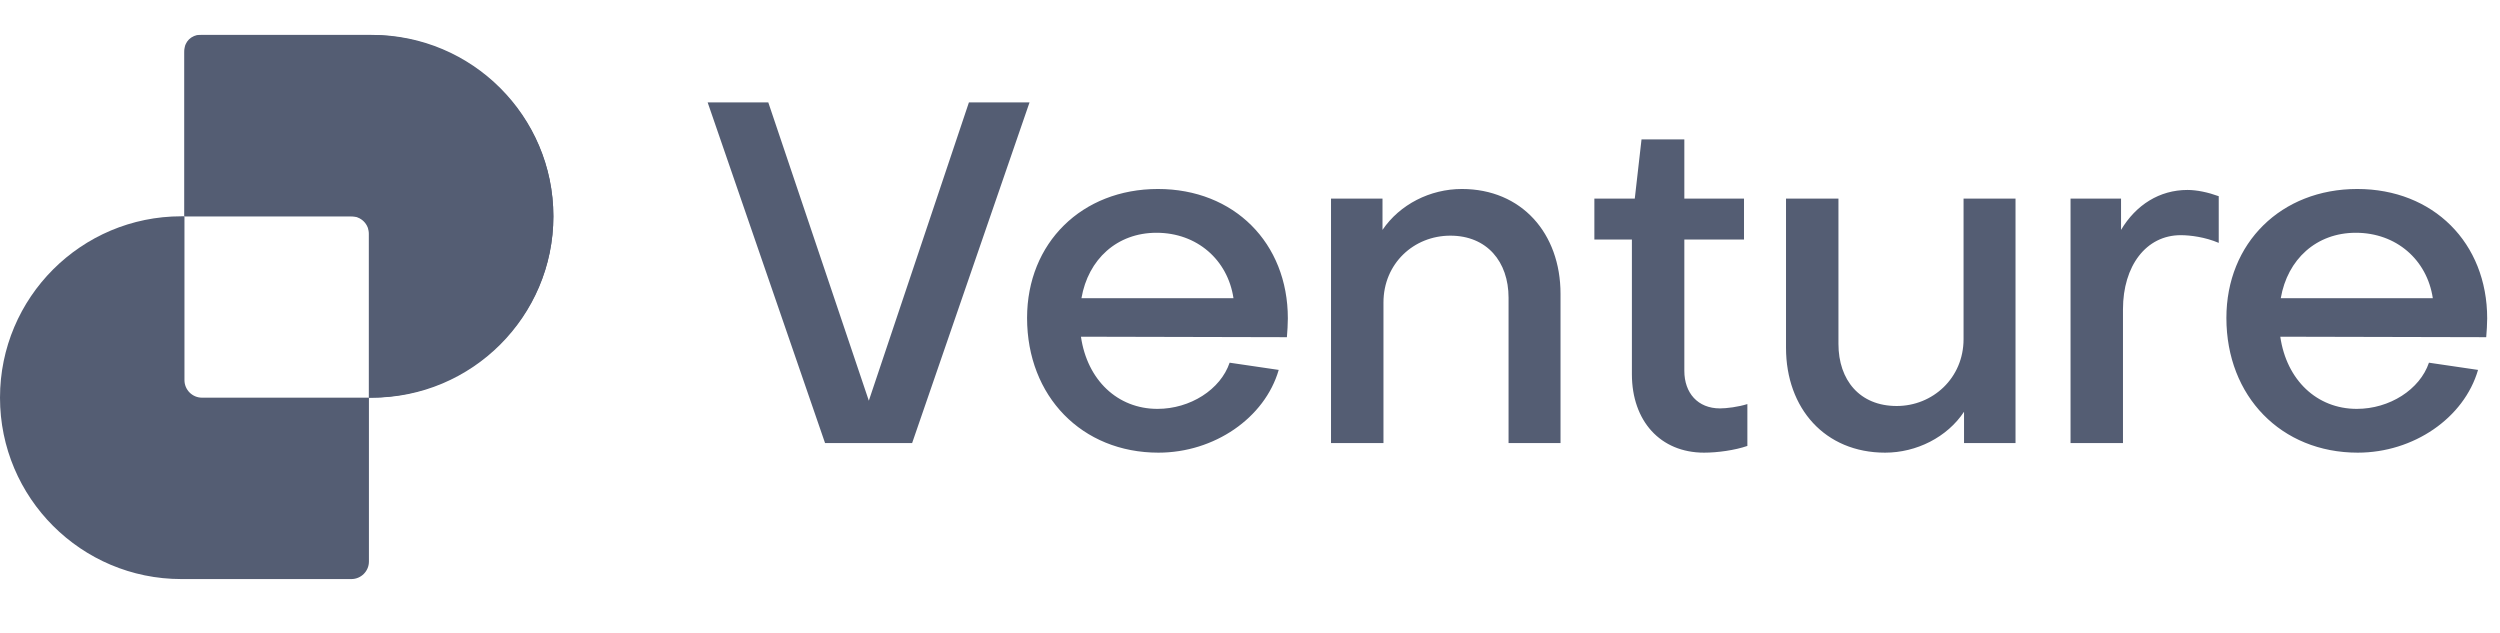 <svg width="158" height="40" viewBox="0 0 158 40" fill="none" xmlns="http://www.w3.org/2000/svg">
<path d="M44.723 6.47H48.555L54.91 25.324L61.236 6.47H65.067L57.647 28H52.143L44.723 6.47ZM68.347 18.847H77.956C77.591 16.414 75.645 14.711 73.091 14.711C70.597 14.711 68.773 16.384 68.347 18.847ZM64.911 20.094C64.911 15.35 68.377 11.944 73.182 11.944C77.987 11.944 81.392 15.35 81.392 20.124C81.392 20.489 81.362 20.945 81.332 21.31L68.316 21.28C68.712 24.016 70.627 25.841 73.151 25.841C75.219 25.841 77.135 24.625 77.713 22.922L80.815 23.378C79.933 26.419 76.74 28.608 73.212 28.608C68.377 28.608 64.911 25.05 64.911 20.094ZM84.12 12.552H87.374V14.529C88.469 12.917 90.384 11.944 92.391 11.944C96.162 11.944 98.625 14.742 98.625 18.573V28H95.341V18.816C95.341 16.536 93.973 14.894 91.662 14.894C89.35 14.894 87.435 16.657 87.435 19.12V28H84.12V12.552ZM103.136 23.651V15.137H100.764V12.552H103.318L103.744 8.812H106.45V12.552H110.221V15.137H106.45V23.439C106.45 24.837 107.302 25.811 108.701 25.811C109.126 25.811 109.856 25.719 110.434 25.537V28.183C109.643 28.456 108.549 28.608 107.697 28.608C104.93 28.608 103.136 26.601 103.136 23.651ZM127.381 28H124.127V26.023C123.063 27.635 121.117 28.608 119.14 28.608C115.339 28.608 112.876 25.811 112.876 21.979V12.552H116.19V21.736C116.19 24.016 117.528 25.659 119.87 25.659C122.15 25.659 124.097 23.895 124.097 21.432V12.552H127.381V28ZM130.858 12.552H134.05V14.529C134.993 12.947 136.483 12.005 138.247 12.005C138.855 12.005 139.555 12.157 140.224 12.4V15.35C139.372 14.985 138.429 14.863 137.821 14.863C135.632 14.863 134.172 16.809 134.172 19.546V28H130.858V12.552ZM144.144 18.847H153.754C153.389 16.414 151.442 14.711 148.888 14.711C146.394 14.711 144.57 16.384 144.144 18.847ZM140.708 20.094C140.708 15.35 144.175 11.944 148.979 11.944C153.784 11.944 157.19 15.35 157.19 20.124C157.19 20.489 157.159 20.945 157.129 21.31L144.114 21.28C144.509 24.016 146.425 25.841 148.949 25.841C151.017 25.841 152.932 24.625 153.51 22.922L156.612 23.378C155.73 26.419 152.537 28.608 149.01 28.608C144.175 28.608 140.708 25.05 140.708 20.094Z" fill="#545D73"/>
<path fill-rule="evenodd" clip-rule="evenodd" d="M12.768 2.206C12.155 2.206 11.658 2.704 11.658 3.317V13.67H11.463C5.132 13.67 0 18.802 0 25.133C0 31.464 5.132 36.597 11.463 36.597H22.205C22.819 36.597 23.316 36.1 23.316 35.486V25.133H23.51C29.841 25.133 34.974 20.001 34.974 13.67C34.974 7.339 29.841 2.206 23.51 2.206H12.768ZM23.316 25.133V14.78C23.316 14.167 22.819 13.67 22.205 13.67H11.658V24.023C11.658 24.636 12.155 25.133 12.768 25.133H23.316Z" fill="#545D73"/>
<path d="M12.641 2.206C12.097 2.206 11.656 2.64 11.656 3.175L11.656 13.67H22.329C22.873 13.67 23.314 14.104 23.314 14.639L23.314 25.133C29.752 25.133 34.972 20.001 34.972 13.67C34.972 7.339 29.752 2.206 23.314 2.206H12.641Z" fill="#545D73"/>
</svg>

